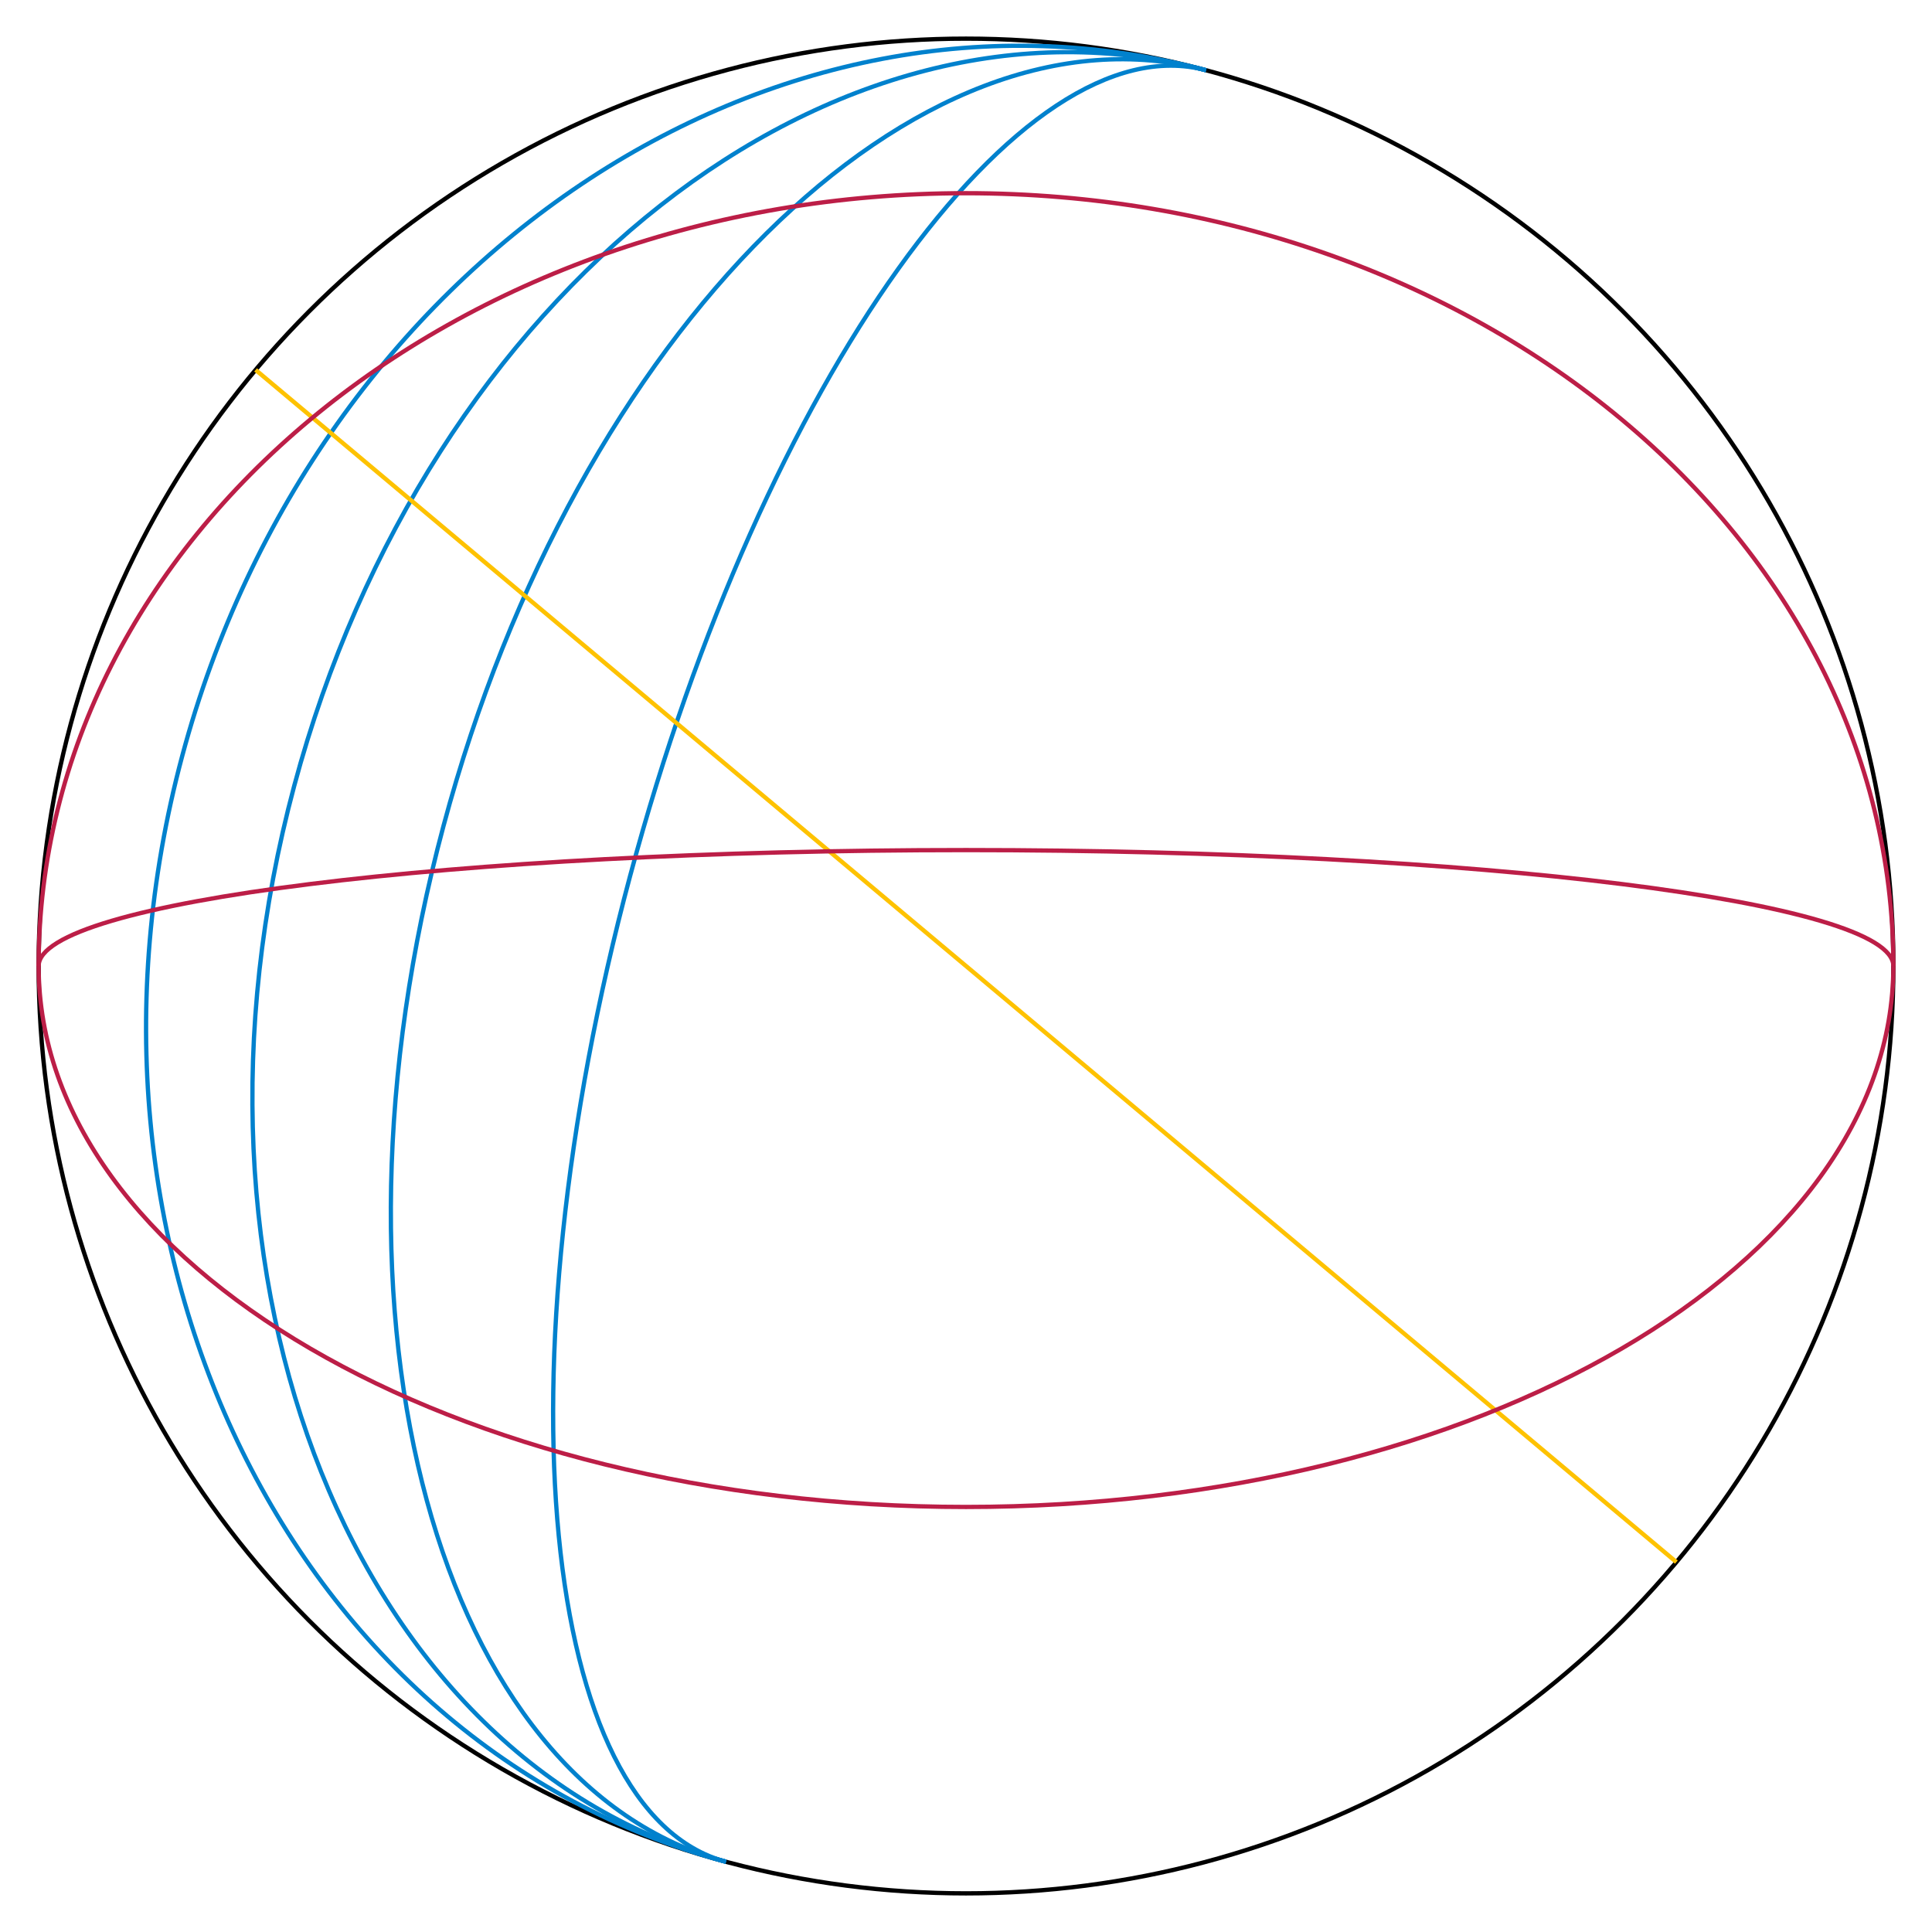 <?xml version="1.0" encoding="utf-8"?>
<!-- Generator: Adobe Illustrator 15.1.0, SVG Export Plug-In . SVG Version: 6.00 Build 0)  -->
<!DOCTYPE svg PUBLIC "-//W3C//DTD SVG 1.1//EN" "http://www.w3.org/Graphics/SVG/1.1/DTD/svg11.dtd">
<svg version="1.1" id="Layer_1" xmlns="http://www.w3.org/2000/svg" xmlns:xlink="http://www.w3.org/1999/xlink" x="0px" y="0px"
	 width="450px" height="450px" viewBox="0 0 450 450" enable-background="new 0 0 450 450" xml:space="preserve">
<circle fill="none" stroke="#000000" cx="225" cy="225" r="216"/>
<path fill="none" stroke="#0081CD" d="M169.096,433.641C68.271,406.625,11.565,291.312,42.44,176.083
	C73.316,60.854,180.08-10.656,280.905,16.36"/>
<path fill="none" stroke="#0081CD" d="M169.096,433.641C82.674,410.484,37.645,298.3,68.521,183.071
	C99.396,67.843,194.483-6.796,280.905,16.36"/>
<path fill="none" stroke="#0081CD" d="M169.096,433.641c-67.217-18.011-96.678-126.023-65.802-241.251
	C134.169,77.16,213.688-1.65,280.905,16.36"/>
<path fill="none" stroke="#0081CD" d="M169.096,433.641c-43.211-11.578-53.211-114.376-22.335-229.604
	C177.636,88.807,237.694,4.782,280.905,16.36"/>
<line fill="none" stroke="#FEC200" x1="59.534" y1="86.158" x2="390.465" y2="363.842"/>
<path fill="none" stroke="#BC1E47" d="M441,225c0,69.588-96.706,126-216,126C105.707,351,9,294.588,9,225"/>
<path fill="none" stroke="#BC1E47" d="M9,225c0-99.411,96.707-180,216-180c119.294,0,216,80.589,216,180"/>
<path fill="none" stroke="#BC1E47" d="M9,225c0-14.912,96.707-27,216-27c119.294,0,216,12.088,216,27"/>
</svg>
